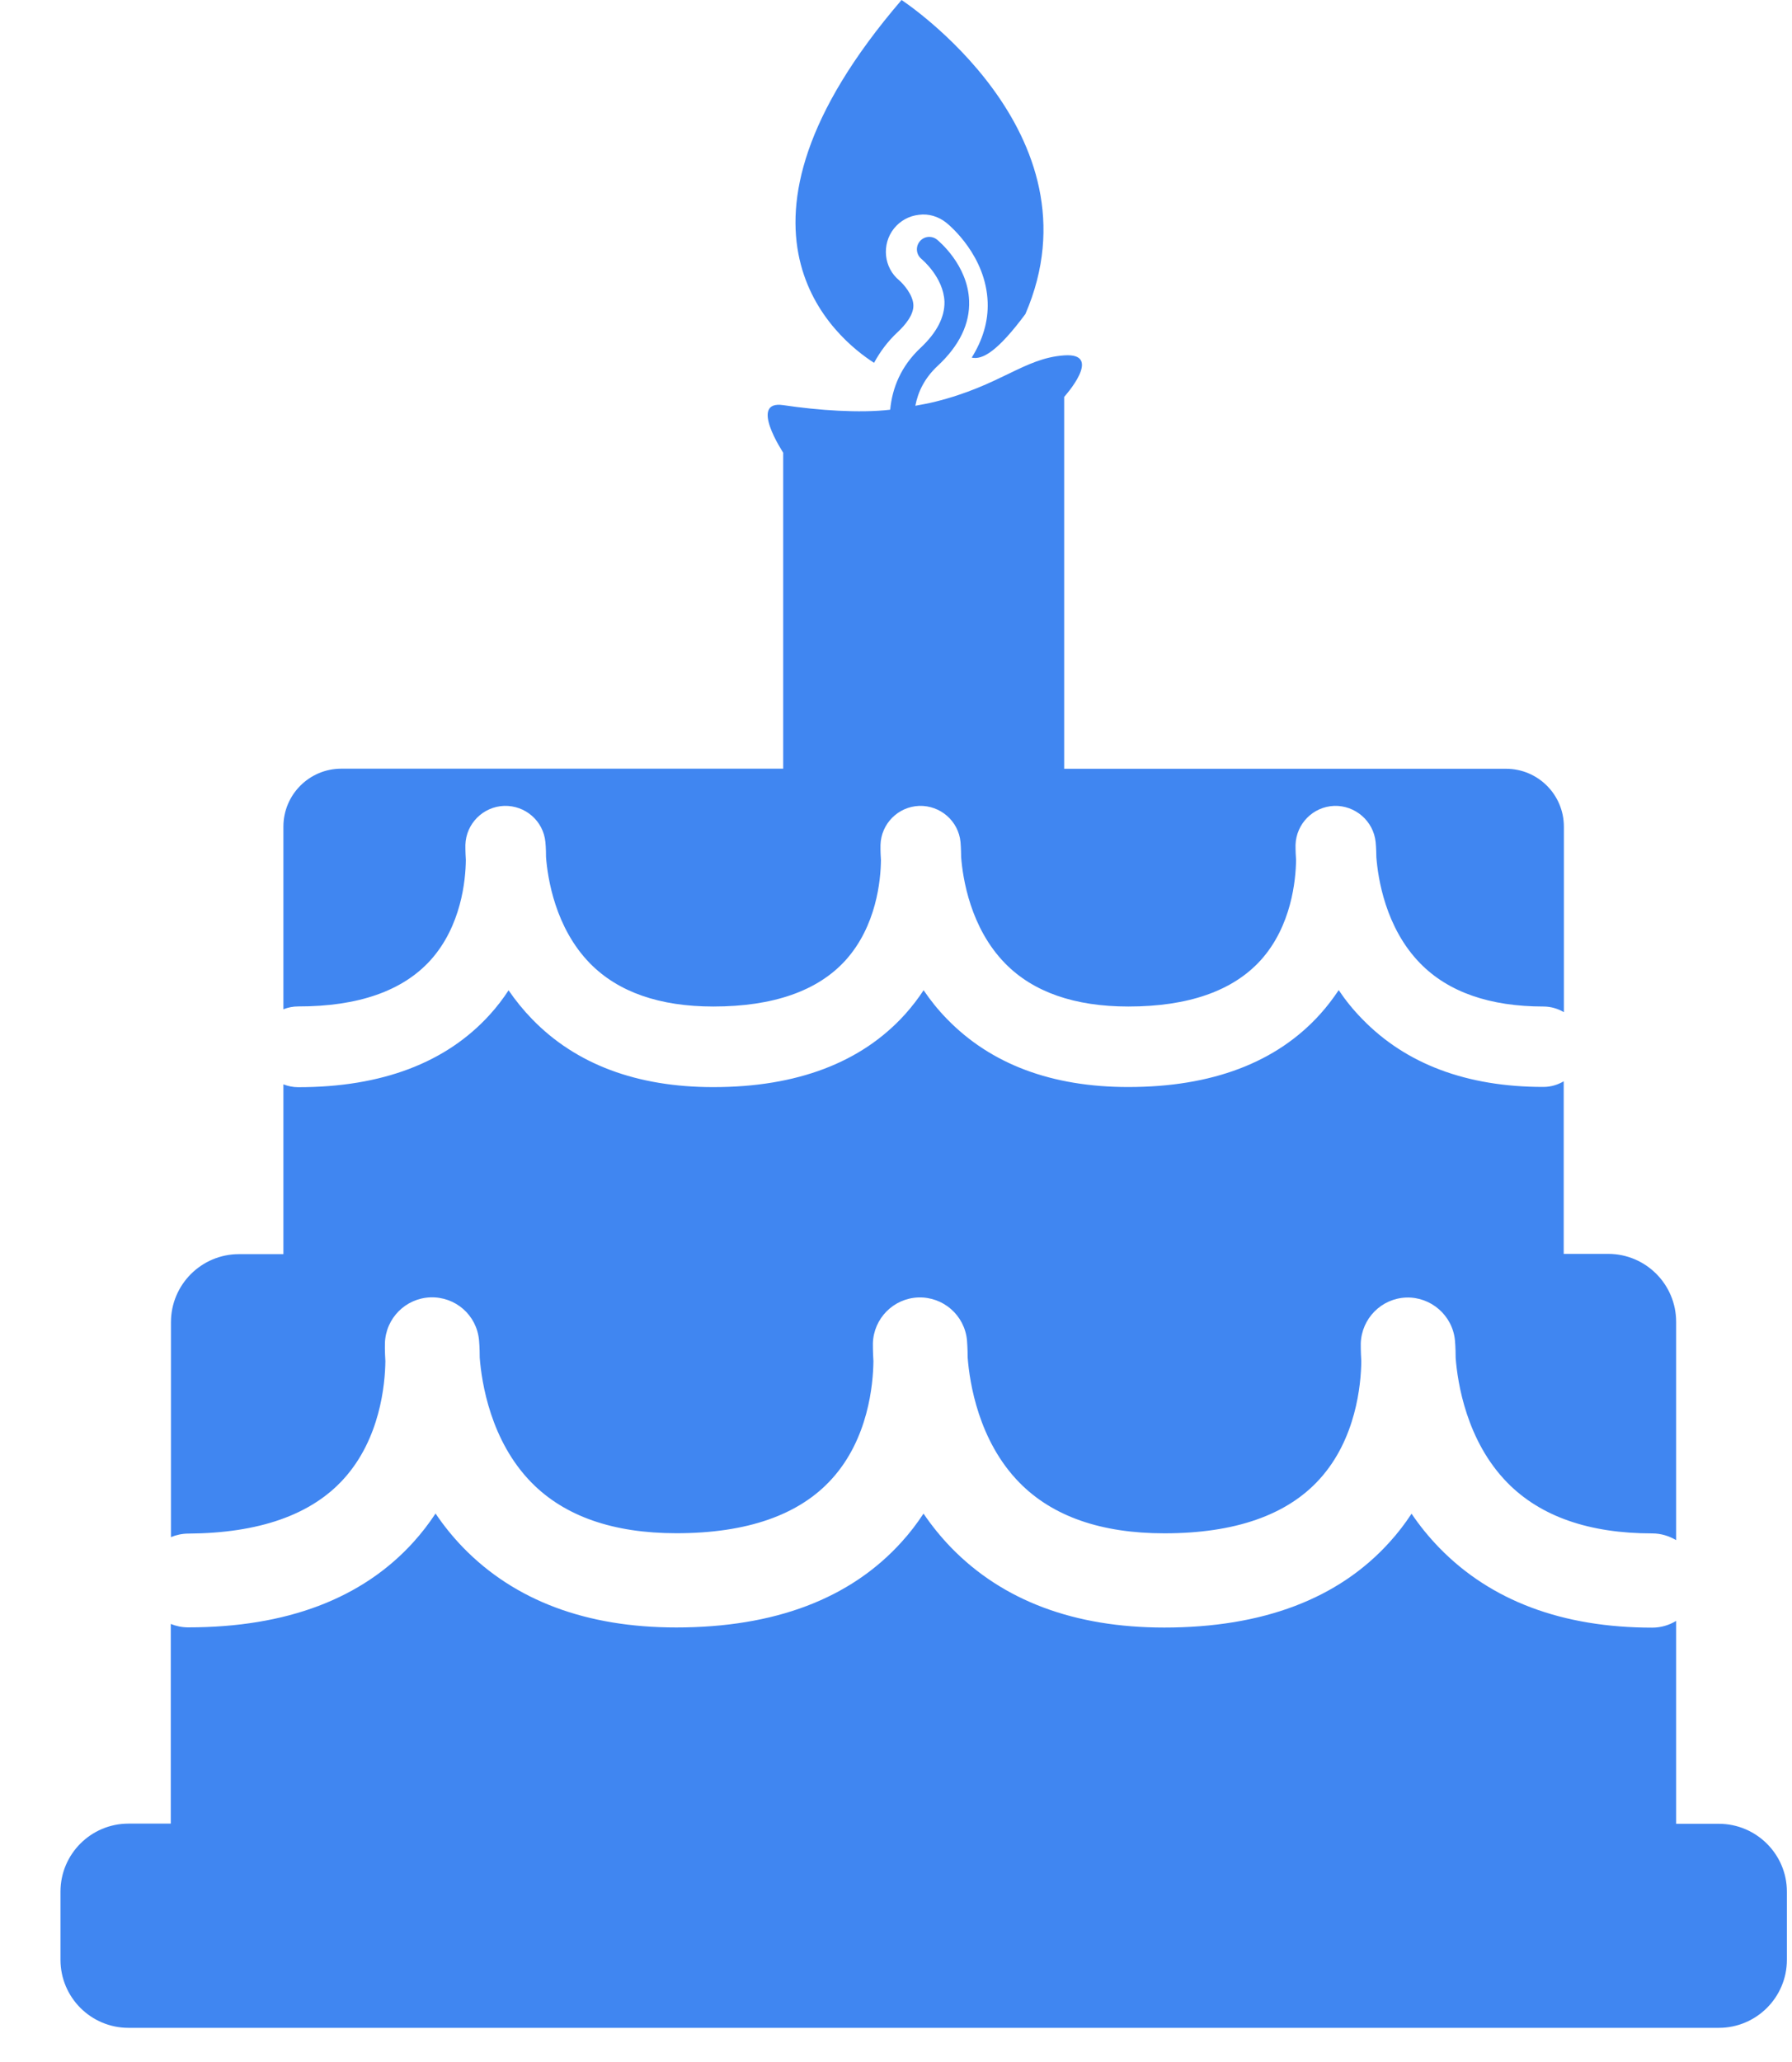 <?xml version="1.0" encoding="utf-8"?>
<svg width="20px" height="23px" viewBox="0 0 20 23" version="1.1" xmlns:xlink="http://www.w3.org/1999/xlink" xmlns="http://www.w3.org/2000/svg">
  <g id="birthday-cake">
    <path d="M18.508 3.461L18.032 3.461L18.032 1.198C17.954 1.245 17.864 1.273 17.765 1.273C16.762 1.273 15.963 0.973 15.388 0.382C15.27 0.26 15.167 0.133 15.079 0.002C15.008 0.11 14.927 0.217 14.834 0.319C14.263 0.952 13.416 1.272 12.319 1.272C11.315 1.272 10.516 0.972 9.941 0.381C9.823 0.259 9.721 0.132 9.632 0.001C9.561 0.109 9.48 0.216 9.387 0.318C8.815 0.951 7.969 1.271 6.872 1.271C5.869 1.271 5.069 0.971 4.494 0.38C4.376 0.258 4.274 0.131 4.186 0C4.115 0.108 4.033 0.215 3.941 0.317C3.369 0.95 2.522 1.27 1.425 1.27C1.356 1.27 1.291 1.256 1.231 1.232L1.231 3.459L0.759 3.459C0.34 3.459 0 3.799 0 4.218L0 4.978C0 5.397 0.34 5.737 0.759 5.737L18.508 5.737C18.927 5.737 19.268 5.397 19.268 4.978L19.268 4.218C19.268 3.801 18.927 3.461 18.508 3.461Z" transform="translate(0.675 16.882)" id="Path" fill="#4086F1" stroke="none" />
    <path d="M1.929 5.451C2.334 5.004 2.39 4.4 2.393 4.138C2.386 4.023 2.387 3.95 2.388 3.939C2.396 3.661 2.618 3.437 2.896 3.427C3.175 3.418 3.411 3.624 3.438 3.902C3.439 3.913 3.446 3.985 3.446 4.099C3.467 4.375 3.566 5.027 4.024 5.493C4.393 5.869 4.937 6.058 5.641 6.058C6.428 6.058 7.012 5.855 7.376 5.452C7.782 5.005 7.837 4.401 7.84 4.139C7.833 4.024 7.834 3.951 7.834 3.94C7.842 3.662 8.064 3.438 8.341 3.428C8.618 3.419 8.856 3.625 8.884 3.903C8.885 3.914 8.891 3.986 8.892 4.1C8.913 4.376 9.012 5.028 9.47 5.494C9.839 5.87 10.382 6.059 11.087 6.059C11.874 6.059 12.457 5.856 12.821 5.453C13.226 5.006 13.282 4.402 13.285 4.14C13.278 4.025 13.279 3.952 13.279 3.941C13.288 3.663 13.509 3.439 13.787 3.429C14.06 3.42 14.302 3.626 14.33 3.904C14.331 3.915 14.338 3.987 14.338 4.101C14.359 4.377 14.458 5.029 14.916 5.495C15.285 5.871 15.828 6.06 16.532 6.06C16.631 6.06 16.72 6.089 16.799 6.135L16.799 3.701C16.799 3.282 16.46 2.942 16.04 2.942L15.544 2.942L15.544 1.017C15.478 1.056 15.4 1.08 15.317 1.08C14.463 1.08 13.783 0.825 13.295 0.322C13.194 0.219 13.107 0.111 13.033 0C12.971 0.092 12.903 0.183 12.824 0.27C12.338 0.808 11.618 1.081 10.684 1.081C9.831 1.081 9.151 0.826 8.662 0.323C8.561 0.22 8.475 0.112 8.4 0.001C8.34 0.093 8.27 0.184 8.192 0.271C7.705 0.809 6.985 1.082 6.053 1.082C5.2 1.082 4.519 0.827 4.031 0.324C3.931 0.221 3.844 0.113 3.768 0.002C3.708 0.094 3.639 0.185 3.56 0.272C3.073 0.81 2.353 1.083 1.42 1.083C1.362 1.083 1.306 1.071 1.255 1.051L1.255 2.945L0.759 2.945C0.34 2.945 0 3.285 0 3.704L0 6.101C0.06 6.077 0.125 6.062 0.194 6.062C0.981 6.057 1.565 5.854 1.929 5.451Z" transform="translate(1.908 11.044)" id="Path" fill="#4086F1" stroke="none" />
    <path d="M1.641 8.069C1.986 7.687 2.034 7.174 2.036 6.95C2.03 6.853 2.031 6.792 2.031 6.782C2.038 6.546 2.227 6.356 2.463 6.347C2.7 6.34 2.901 6.515 2.924 6.75C2.925 6.76 2.931 6.821 2.931 6.918C2.949 7.153 3.033 7.707 3.422 8.104C3.736 8.424 4.199 8.585 4.798 8.585C5.467 8.585 5.964 8.411 6.274 8.069C6.619 7.687 6.667 7.174 6.669 6.95C6.662 6.853 6.664 6.792 6.664 6.782C6.671 6.546 6.86 6.356 7.096 6.347C7.331 6.34 7.534 6.515 7.557 6.75C7.558 6.76 7.563 6.821 7.564 6.918C7.582 7.153 7.666 7.707 8.055 8.104C8.368 8.424 8.831 8.585 9.43 8.585C10.1 8.585 10.596 8.411 10.907 8.069C11.252 7.687 11.299 7.174 11.302 6.95C11.295 6.853 11.296 6.792 11.296 6.782C11.304 6.546 11.491 6.356 11.728 6.347C11.961 6.34 12.166 6.515 12.19 6.75C12.191 6.76 12.197 6.821 12.198 6.918C12.216 7.153 12.299 7.707 12.688 8.104C13.001 8.424 13.464 8.585 14.064 8.585C14.147 8.585 14.224 8.609 14.291 8.648L14.291 6.579C14.291 6.222 14.002 5.933 13.645 5.933L8.714 5.933L8.714 1.785C8.714 1.785 9.161 1.291 8.714 1.322C8.265 1.353 8.006 1.658 7.27 1.84C7.195 1.859 7.124 1.87 7.053 1.884C7.082 1.729 7.156 1.575 7.302 1.439C7.545 1.213 7.663 0.968 7.653 0.712C7.638 0.31 7.309 0.043 7.295 0.031C7.235 -0.017 7.149 -0.008 7.101 0.052C7.053 0.112 7.062 0.198 7.122 0.247C7.124 0.249 7.368 0.45 7.378 0.724C7.381 0.896 7.292 1.068 7.112 1.237C6.891 1.444 6.795 1.686 6.772 1.928C6.43 1.968 5.969 1.935 5.578 1.877C5.188 1.819 5.578 2.407 5.578 2.407L5.578 5.932L0.646 5.932C0.29 5.932 0 6.221 0 6.578L0 8.616C0.051 8.595 0.106 8.584 0.165 8.584C0.835 8.585 1.331 8.411 1.641 8.069Z" transform="translate(3.163 2.642)" id="Path" fill="#4086F1" stroke="none" />
    <path d="M1.184 0C-1.028 2.574 0.46 3.78 0.877 4.047C0.945 3.922 1.031 3.806 1.141 3.704C1.223 3.627 1.32 3.513 1.316 3.403C1.312 3.285 1.199 3.163 1.16 3.129C0.985 2.987 0.958 2.726 1.1 2.548C1.169 2.463 1.267 2.408 1.378 2.396C1.487 2.381 1.596 2.415 1.683 2.484C1.729 2.521 2.126 2.856 2.145 3.37C2.153 3.587 2.089 3.793 1.967 3.989C2.086 4.016 2.255 3.921 2.566 3.503C3.442 1.476 1.184 0 1.184 0Z" transform="translate(8.878 0)" id="Path" fill="#4086F1" stroke="none" />
  </g>
</svg>